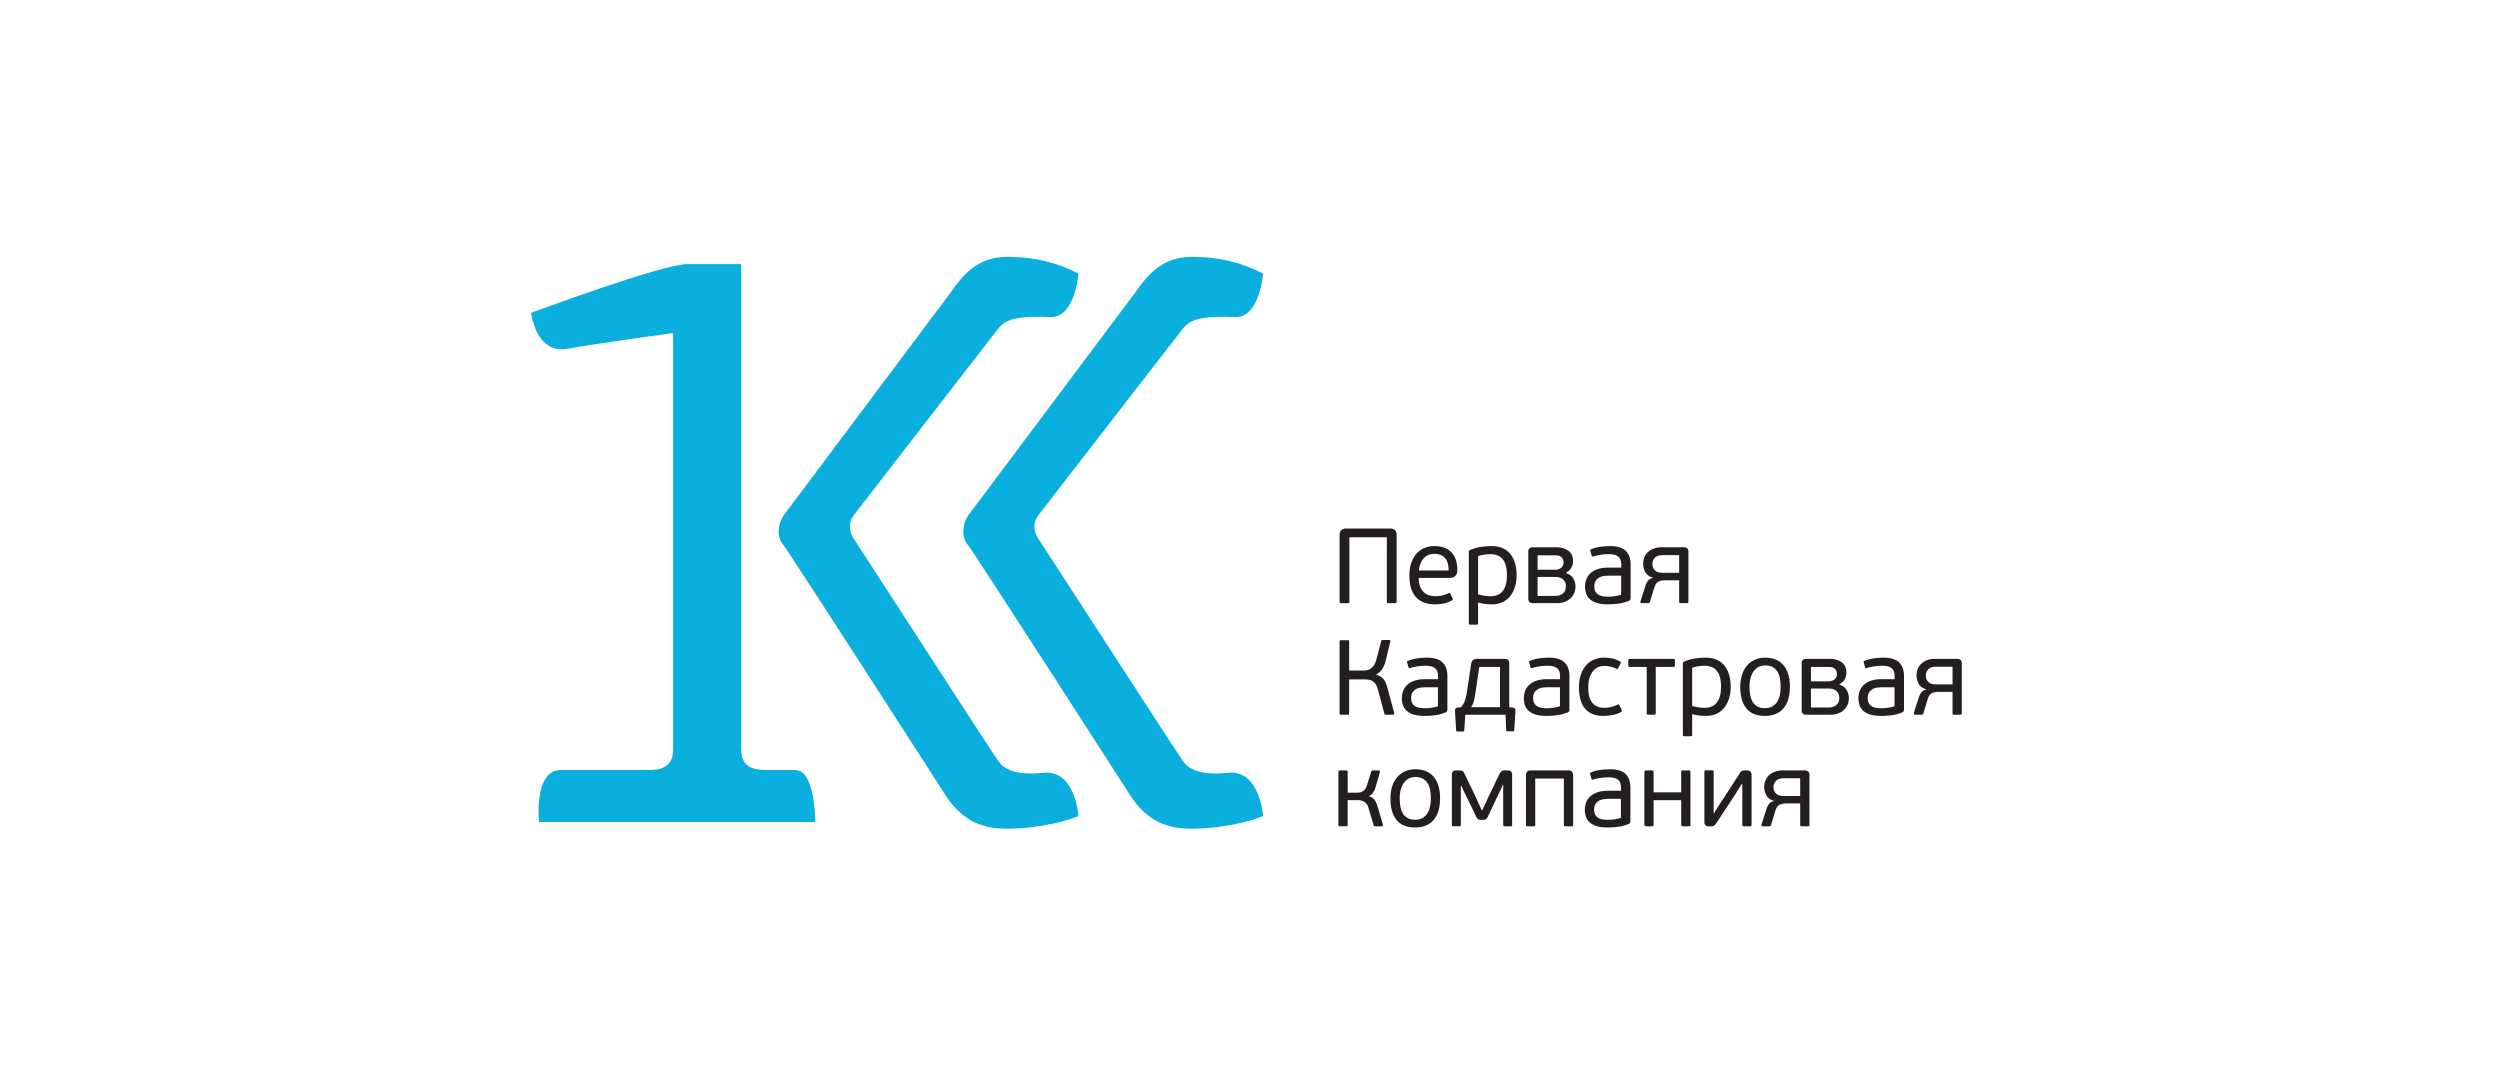 <svg width="288" height="125" viewBox="0 0 288 125" fill="none" xmlns="http://www.w3.org/2000/svg"><path d="M160.852 69.452a.286.286 0 01-.154.032h-.726a.322.322 0 01-.152-.032c-.037-.02-.057-.07-.057-.153v-7.408h-4.314V69.3c0 .083-.016.132-.043.153-.028.02-.082.032-.154.032h-.736a.271.271 0 01-.146-.032c-.036-.02-.05-.07-.05-.153v-7.64c0-.261.065-.457.202-.583a.732.732 0 01.522-.189h5.126c.229 0 .404.063.532.189.127.126.189.322.189.583v7.64c0 .083-.013.132-.039.153zm4.346-6.542c.467 0 .867.066 1.206.196a2.1 2.1 0 01.836.558c.215.241.377.528.483.86.105.33.16.696.16 1.097 0 .196-.024.354-.074.477a.723.723 0 01-.201.29.782.782 0 01-.294.145c-.111.03-.229.044-.351.044h-3.533c0 .384.055.71.161.981.107.27.25.488.427.655.173.17.378.29.613.362.233.073.487.111.757.111s.538-.037.8-.103c.261-.07.479-.15.653-.24.097-.058.177-.038.232.062l.259.515c.055.113.033.196-.076.243-.29.18-.612.303-.949.362a5.503 5.503 0 01-.999.093 3.62 3.62 0 01-1.232-.197 2.363 2.363 0 01-.927-.6 2.645 2.645 0 01-.583-1.03c-.136-.417-.201-.916-.201-1.496 0-.539.07-1.022.214-1.442.142-.42.34-.774.594-1.06.254-.286.553-.504.897-.657.356-.153.74-.23 1.128-.226zm1.679 2.809a3.28 3.28 0 00-.075-.73 1.588 1.588 0 00-.263-.614 1.323 1.323 0 00-.516-.416 1.945 1.945 0 00-.821-.154 1.562 1.562 0 00-1.249.582 2.12 2.12 0 00-.338.607 2.763 2.763 0 00-.149.725h3.411zm7.835.538c0 .466-.059.901-.177 1.304a3.202 3.202 0 01-.528 1.07 2.397 2.397 0 01-.887.722c-.391.183-.82.274-1.252.265-.228 0-.476-.014-.741-.039a4.22 4.22 0 01-.853-.173v2.382c0 .073-.014.12-.042.142-.028.02-.076.03-.142.03h-.686a.291.291 0 01-.148-.03c-.032-.022-.046-.069-.046-.142v-8.215c0-.106.046-.176.146-.208.408-.18.828-.303 1.261-.364.41-.06.825-.09 1.239-.091.492 0 .914.085 1.276.25.36.17.655.403.888.698.233.301.406.654.522 1.062.114.41.17.855.17 1.337zm-1.116 0c0-.448-.044-.825-.134-1.134a1.87 1.87 0 00-.387-.745 1.462 1.462 0 00-.599-.409 2.287 2.287 0 00-.792-.128c-.213 0-.453.021-.725.06-.234.032-.464.09-.685.172v4.393c.311.088.578.149.803.175.225.03.433.043.619.043.279 0 .534-.043.768-.126.232-.085.438-.227.599-.414.169-.191.299-.443.395-.754.094-.308.138-.686.138-1.133zm6.821-.232c.391.13.669.34.834.63a1.906 1.906 0 01.079 1.711c-.112.229-.26.427-.448.596a1.941 1.941 0 01-.668.385 2.49 2.49 0 01-.841.136h-2.795c-.172 0-.299-.044-.388-.136a.498.498 0 01-.129-.354v-5.458a.47.47 0 01.138-.361c.088-.086.214-.13.379-.13h2.674c.572 0 1.042.13 1.409.387.368.256.552.665.552 1.22 0 .278-.07.536-.214.774a1.328 1.328 0 01-.57.526l-.012.074zm-3.286-.392h2.072c.081 0 .177-.014.288-.044a.93.93 0 00.301-.14.81.81 0 00.331-.683.755.755 0 00-.234-.56c-.156-.152-.363-.228-.626-.228h-2.132v1.655zm3.259 1.9c0-.32-.102-.576-.312-.774-.208-.194-.519-.293-.937-.293h-2.01v2.182h1.997c.262 0 .476-.037.64-.11.147-.063.279-.156.385-.276a.921.921 0 00.191-.362c.03-.13.046-.254.046-.367zm7.458 1.349c0 .164-.062.271-.184.32a4.32 4.32 0 01-1.195.33c-.408.056-.82.084-1.233.086-.533 0-.967-.055-1.306-.166a2.064 2.064 0 01-.803-.45 1.493 1.493 0 01-.411-.651 2.54 2.54 0 01-.118-.774c0-.28.047-.552.143-.818.095-.268.247-.5.46-.702.211-.2.487-.36.828-.486.337-.12.755-.183 1.244-.183h1.496v-.269a2.195 2.195 0 00-.057-.523.854.854 0 00-.214-.4 1.01 1.01 0 00-.446-.263 2.55 2.55 0 00-.742-.091 6.225 6.225 0 00-1.704.246.303.303 0 01-.161.024c-.039-.009-.07-.046-.085-.112l-.148-.525a.17.17 0 01-.006-.117c.012-.04.052-.068.118-.094.31-.129.666-.223 1.066-.275a8.59 8.59 0 011.102-.08c.818 0 1.418.183 1.792.547.375.362.564.894.564 1.587v3.84-.001zm-1.091-2.562h-1.423c-.146 0-.317.008-.508.03-.19.02-.375.074-.546.16a1.155 1.155 0 00-.436.38c-.118.167-.178.398-.178.693 0 .22.042.406.124.556a.923.923 0 00.33.358c.141.087.302.146.49.183.19.037.392.055.613.055.074 0 .169-.003.287-.005.12-.004.252-.017.393-.037.143-.022.288-.044.435-.074.149-.028.288-.066.419-.116V66.32zm7.221-3.275a.58.58 0 01.375.122c.102.083.154.21.154.38v5.775c0 .074-.021.121-.061.135a.407.407 0 01-.159.026h-.651c-.073 0-.125-.01-.153-.031-.03-.02-.043-.067-.043-.14v-2.467h-1.566c-.323 0-.594.051-.811.155-.216.101-.38.337-.493.704l-.49 1.618c-.015.066-.048.11-.093.13a.316.316 0 01-.128.032h-.722c-.068 0-.11-.011-.132-.038a.126.126 0 01-.029-.085v-.075l.564-1.753c.065-.221.161-.419.282-.594.125-.177.327-.301.613-.374-.007 0-.013-.004-.013-.014-.404-.114-.692-.319-.868-.613a1.928 1.928 0 01-.259-.992c0-.27.047-.519.141-.749.094-.229.233-.428.417-.6a1.93 1.93 0 01.668-.404c.263-.1.559-.148.895-.148h2.562zm-2.482.908c-.21 0-.388.03-.53.091a.958.958 0 00-.605.913c0 .287.091.53.269.732.18.197.496.297.952.297h1.858v-2.032l-1.944-.001zm-32.921 13.785c.214.065.388.145.527.246.14.098.256.212.349.343.094.13.169.273.229.428.055.156.109.327.157.514l.772 2.845a.206.206 0 010 .143c-.016.054-.069.078-.158.078h-.747a.42.42 0 01-.135-.021c-.05-.019-.084-.063-.098-.138l-.737-2.734a2.348 2.348 0 00-.232-.582 1.126 1.126 0 00-.774-.545 2.956 2.956 0 00-.564-.05h-1.741v3.887c0 .082-.015.133-.043.155-.028.019-.08.028-.153.028h-.711a.289.289 0 01-.146-.028c-.036-.022-.05-.073-.05-.155v-8.216c0-.082.014-.132.05-.153a.273.273 0 01.146-.03h.724a.3.3 0 01.154.03c.028.02.038.07.029.153v3.31h1.631c.131 0 .27-.012.416-.04a1.26 1.26 0 00.426-.173c.147-.1.274-.227.372-.375.114-.163.21-.38.284-.65l.55-2.121c.017-.075.047-.118.093-.135a.341.341 0 01.128-.024h.675c.099 0 .152.028.163.085.014.048.012.1-.005.148l-.538 2.194c-.09.352-.218.656-.381.915a1.73 1.73 0 01-.662.606v.062zm8.165 4c0 .161-.061.267-.182.318a4.332 4.332 0 01-1.196.33 9.21 9.21 0 01-1.232.086c-.531 0-.967-.054-1.306-.166-.341-.109-.608-.26-.804-.45a1.571 1.571 0 01-.411-.65 2.637 2.637 0 01-.116-.774c0-.28.047-.553.142-.82.094-.265.246-.498.459-.699.213-.201.488-.364.827-.486.341-.124.755-.185 1.245-.185h1.498v-.267c0-.195-.019-.37-.056-.523a.89.89 0 00-.214-.404 1.054 1.054 0 00-.447-.261 2.512 2.512 0 00-.744-.09c-.285 0-.59.023-.914.073a5.107 5.107 0 00-.79.172c-.065.022-.119.033-.161.022-.038-.006-.067-.041-.085-.107l-.146-.53a.176.176 0 01-.008-.115c.013-.037.053-.068.117-.092a4.22 4.22 0 011.067-.276c.366-.05.735-.076 1.105-.079.817 0 1.414.182 1.789.545.378.364.563.894.563 1.59v3.838zm-1.09-2.564h-1.421c-.148 0-.317.01-.51.03-.19.02-.375.073-.546.159a1.204 1.204 0 00-.436.381c-.119.167-.175.4-.175.694 0 .22.04.406.122.555.08.153.189.27.331.357.139.086.301.148.489.185.188.036.394.055.613.055.074 0 .17-.003.29-.006a3.68 3.68 0 00.393-.038c.14-.018.286-.045.434-.073.149-.028.286-.067.416-.115v-2.184zm2.663 2.294c.203-.23.354-.496.454-.798a7.94 7.94 0 00.257-1.178l.453-3.004c.024-.213.098-.364.221-.454.123-.091.303-.135.54-.135h3.028c.27 0 .439.055.504.166a.83.83 0 01.098.423v4.99l.356.026c.17.016.276.07.311.165a.492.492 0 01.043.251l-.135 2.173c0 .102-.043.158-.134.158h-.674c-.075 0-.115-.055-.123-.158l-.074-1.756h-4.634l-.122 1.792c0 .056-.016.096-.044.114a.154.154 0 01-.091.033h-.676c-.033 0-.062-.008-.08-.025-.022-.019-.035-.058-.043-.122l-.134-2.197a.454.454 0 01.059-.275c.05-.087.155-.137.321-.153l.319-.036zm4.489-4.636h-2.392l-.296 2.028c-.065.442-.12.807-.165 1.095a10.78 10.78 0 01-.134.713 2.352 2.352 0 01-.154.462 2.877 2.877 0 01-.195.338h3.336v-4.636zm7.995 4.906c0 .161-.063.267-.182.318-.372.164-.77.273-1.198.33a9.222 9.222 0 01-1.233.086c-.531 0-.967-.054-1.306-.166-.338-.109-.606-.26-.804-.45a1.555 1.555 0 01-.412-.65 2.636 2.636 0 01-.114-.774c0-.28.047-.553.14-.82.093-.265.247-.498.462-.699a2.3 2.3 0 01.827-.486c.339-.124.754-.185 1.244-.185h1.497v-.267c0-.195-.02-.37-.055-.523a.895.895 0 00-.216-.404 1.033 1.033 0 00-.448-.261 2.495 2.495 0 00-.74-.09c-.287 0-.593.023-.916.073a5.164 5.164 0 00-.791.172c-.064.022-.119.033-.158.022-.042-.006-.07-.041-.086-.107l-.147-.53a.17.17 0 01-.007-.115c.012-.037.051-.068.118-.092a4.17 4.17 0 011.065-.276 8.53 8.53 0 011.106-.079c.816 0 1.413.182 1.789.545.376.364.565.894.565 1.59v3.838zm-1.091-2.564h-1.424c-.146 0-.317.01-.511.03a1.54 1.54 0 00-.543.159 1.19 1.19 0 00-.437.381c-.118.167-.176.4-.176.694 0 .22.039.406.122.555a.9.9 0 00.331.357c.138.086.303.148.49.185.187.036.394.055.614.055.073 0 .17-.003.289-.006.118-.004.247-.017.391-.038a6.98 6.98 0 00.436-.073c.147-.028.285-.067.418-.115v-2.184zm5.125 2.367c.278 0 .549-.037.815-.111.231-.061.455-.143.671-.245.072-.041.124-.052.158-.031a.293.293 0 01.087.091l.243.52c.067.105.045.194-.06.262a3.188 3.188 0 01-1.019.352c-.348.06-.701.092-1.054.093-.9 0-1.587-.275-2.061-.827-.475-.552-.712-1.372-.712-2.459 0-.523.068-.994.203-1.416.12-.394.316-.76.577-1.08.249-.3.553-.528.913-.686a2.966 2.966 0 011.215-.239c.327 0 .64.033.938.096.298.067.585.177.866.334.111.065.137.149.071.257l-.255.501a.29.29 0 01-.082.105c-.027.02-.08.01-.154-.033a3.733 3.733 0 00-.636-.218 2.989 2.989 0 00-.736-.087 1.646 1.646 0 00-.841.203 1.713 1.713 0 00-.575.545 2.44 2.44 0 00-.332.783 3.979 3.979 0 00-.105.928c0 .328.029.633.086.918a2.1 2.1 0 00.302.753c.142.216.333.386.572.508.235.122.538.183.905.183zm5.86.753c-.031.027-.088.041-.17.041h-.602c-.08 0-.137-.014-.171-.04-.033-.03-.047-.088-.047-.18v-5.284h-1.902c-.091 0-.151-.02-.177-.056a.248.248 0 01-.045-.156v-.484c0-.076.016-.131.045-.173.026-.043.086-.064.177-.064h4.93c.097 0 .157.02.182.064a.31.31 0 01.039.173v.484c0 .065-.012.12-.039.156-.025.035-.085.056-.182.056h-1.987v5.284c0 .092-.018.15-.051.18zm8.687-3.182c0 .467-.062.9-.181 1.304a3.259 3.259 0 01-.525 1.068 2.48 2.48 0 01-.89.724c-.36.177-.778.264-1.252.264-.228 0-.476-.014-.742-.037a4.516 4.516 0 01-.85-.175v2.382c0 .072-.014.121-.043.14-.028.022-.077.033-.143.033h-.685a.265.265 0 01-.146-.033c-.034-.019-.053-.068-.053-.14v-8.216c0-.105.053-.174.147-.207a4.84 4.84 0 011.264-.363c.411-.06.825-.09 1.241-.091.489 0 .914.084 1.274.252.359.168.656.4.891.7.231.295.405.65.52 1.057.113.41.173.855.173 1.338zm-1.118 0c0-.45-.045-.828-.135-1.135a1.87 1.87 0 00-.384-.742 1.495 1.495 0 00-.603-.411 2.32 2.32 0 00-.792-.128c-.212 0-.453.019-.724.061a3.31 3.31 0 00-.684.17v4.394a4.795 4.795 0 001.42.22c.279-.001.533-.044.766-.128.232-.085.44-.228.602-.415a2.02 2.02 0 00.394-.752c.094-.308.14-.687.14-1.134zm7.935-.024c0 1.097-.248 1.934-.741 2.514-.494.58-1.209.87-2.147.87-.926 0-1.624-.28-2.106-.846-.482-.564-.722-1.398-.722-2.501 0-.54.072-1.018.215-1.435a3.03 3.03 0 01.599-1.055 2.54 2.54 0 01.912-.65 2.92 2.92 0 011.139-.22c.928 0 1.635.294 2.122.883.485.587.729 1.4.729 2.44zm-1.068.037c0-.318-.026-.627-.074-.927a2.28 2.28 0 00-.27-.785 1.547 1.547 0 00-.538-.545c-.229-.14-.525-.209-.883-.209-.31 0-.58.065-.812.198a1.649 1.649 0 00-.563.526 2.434 2.434 0 00-.332.774 3.9 3.9 0 00-.109.93c0 .37.029.705.087 1.013.046.278.146.544.294.785.137.218.32.386.545.509.226.122.509.183.852.183.344 0 .631-.069.866-.207.233-.139.418-.324.556-.552a2.26 2.26 0 00.295-.786c.057-.294.086-.596.086-.907zm6.782-.246c.392.13.67.342.832.632.165.29.248.603.248.937 0 .286-.058.543-.166.773a1.888 1.888 0 01-1.116.981 2.531 2.531 0 01-.842.133h-2.795c-.17 0-.3-.043-.385-.132a.49.49 0 01-.13-.357v-5.459c0-.152.044-.275.136-.361a.53.53 0 01.379-.128h2.674c.574 0 1.042.128 1.411.387.366.257.552.665.552 1.221 0 .277-.075.534-.215.774-.136.227-.335.41-.573.525l-.01.074zm-3.288-.393h2.074a1.134 1.134 0 00.588-.182.797.797 0 00.329-.683.753.753 0 00-.231-.56c-.155-.155-.363-.229-.625-.229h-2.135v1.654zm3.264 1.9c0-.32-.105-.576-.313-.773-.209-.195-.523-.294-.938-.294h-2.013v2.184h2c.262 0 .474-.036.637-.11a1.16 1.16 0 00.388-.276.906.906 0 00.188-.362c.033-.131.051-.255.051-.37zm7.456 1.352c0 .161-.061.267-.183.318a4.376 4.376 0 01-1.198.33 9.18 9.18 0 01-1.231.086c-.532 0-.967-.054-1.307-.166-.339-.109-.606-.26-.803-.45a1.492 1.492 0 01-.409-.65 2.516 2.516 0 01.022-1.595c.096-.266.255-.505.462-.698a2.31 2.31 0 01.827-.486c.338-.124.753-.185 1.244-.185h1.496v-.267c0-.195-.017-.37-.056-.523a.89.89 0 00-.214-.404 1.037 1.037 0 00-.446-.261 2.51 2.51 0 00-.742-.09 5.98 5.98 0 00-.915.073 5.034 5.034 0 00-.79.172c-.067.022-.12.033-.161.022-.041-.006-.069-.041-.085-.107l-.148-.53a.164.164 0 01-.005-.115c.012-.037.048-.068.117-.092.31-.13.667-.222 1.067-.276a8.5 8.5 0 011.104-.079c.816 0 1.415.182 1.79.545.375.364.564.894.564 1.59v3.838zm-1.092-2.564h-1.423c-.147 0-.317.01-.507.03a1.545 1.545 0 00-.548.159 1.16 1.16 0 00-.433.381c-.12.167-.181.4-.181.694 0 .22.043.406.126.555a.94.94 0 00.33.357c.137.086.302.148.491.185.187.036.391.055.612.055.074 0 .171-.003.289-.006.117-.004.248-.017.391-.038a7.01 7.01 0 00.437-.073c.146-.028.287-.067.416-.115v-2.184zm7.224-3.276c.146 0 .271.04.372.123.104.082.155.208.155.38v5.775c0 .075-.021.12-.061.137a.452.452 0 01-.16.022h-.65a.31.31 0 01-.154-.028c-.028-.022-.041-.069-.041-.142V79.7h-1.563c-.327 0-.597.05-.815.154-.214.102-.38.338-.494.706l-.491 1.617c-.017.067-.045.11-.092.131a.328.328 0 01-.127.028h-.724c-.066 0-.108-.01-.129-.035a.14.14 0 01-.03-.087v-.074l.564-1.754c.066-.218.159-.418.282-.594.122-.174.327-.3.613-.373-.009 0-.012-.004-.012-.013-.406-.114-.695-.318-.868-.613a1.918 1.918 0 01-.261-.994c0-.27.048-.518.138-.749.097-.225.237-.428.42-.6.183-.17.408-.305.669-.404.26-.098.561-.147.894-.147h2.565zm-2.481.908c-.213 0-.389.03-.535.092a.98.98 0 00-.345.24.851.851 0 00-.196.324c-.041.112-.062.23-.062.35 0 .285.089.53.27.729.179.2.498.3.951.3h1.859v-2.034h-1.942zm-67.784 18.357c-.028.02-.079.027-.152.027h-.662a.315.315 0 01-.154-.027c-.038-.023-.056-.073-.056-.154v-6.073c0-.079.018-.13.056-.152a.312.312 0 01.153-.032h.661c.075 0 .125.011.153.03.029.023.044.075.044.154v2.38h1.053c.122 0 .241-.01.356-.029a.934.934 0 00.325-.13 1.21 1.21 0 00.284-.269c.083-.117.156-.266.212-.454l.48-1.533c.014-.066.041-.106.08-.123a.269.269 0 01.117-.026h.673c.065 0 .106.022.123.067a.264.264 0 01.012.13l-.465 1.608a2.474 2.474 0 01-.284.69c-.122.2-.294.352-.512.45l-.014.024c.318.098.544.245.676.447.129.2.236.431.319.693l.621 2.122c.01.044.01.09 0 .135-.007.05-.054.072-.145.072h-.723a.372.372 0 01-.112-.018c-.039-.01-.067-.05-.084-.114l-.601-2.025c-.09-.31-.253-.532-.48-.662a1.428 1.428 0 00-.723-.195h-1.188v2.833c0 .08-.014.13-.043.154zm10.687-3.222c0 1.096-.245 1.935-.739 2.513-.494.582-1.21.872-2.147.872-.924 0-1.625-.281-2.104-.846-.483-.565-.722-1.398-.722-2.503 0-.538.071-1.017.214-1.435.126-.389.33-.748.599-1.055.252-.28.563-.503.91-.65a2.94 2.94 0 011.139-.218c.928 0 1.638.295 2.123.88.485.59.727 1.404.727 2.442zm-1.066.036c0-.31-.025-.619-.075-.924a2.254 2.254 0 00-.268-.785 1.54 1.54 0 00-.54-.545c-.229-.141-.523-.21-.884-.21-.31 0-.58.066-.809.195a1.66 1.66 0 00-.562.528 2.459 2.459 0 00-.331.774 3.7 3.7 0 00-.113.931c0 .367.029.705.086 1.012.059.305.156.568.294.785.139.217.321.387.547.51.224.122.51.182.853.182.344 0 .63-.069.866-.207.228-.135.418-.325.555-.552.141-.229.237-.49.295-.787.058-.293.086-.595.086-.907zm3.457-1.444v4.476c0 .08-.011.13-.042.154-.028.02-.079.027-.153.027h-.639a.289.289 0 01-.146-.027c-.033-.023-.05-.073-.05-.154v-5.803c0-.114.037-.218.112-.313.072-.093.205-.14.39-.14h.382c.139 0 .251.021.333.066.079.047.157.146.231.303l1.288 2.66c.009.033.048.126.122.281.073.156.151.327.234.51.081.185.159.354.232.51.076.155.119.245.135.269h.037c.015-.043.069-.155.153-.336l.278-.596c.097-.213.188-.411.276-.593.084-.188.138-.297.163-.338.018-.033.054-.113.111-.235.056-.12.127-.265.209-.43.08-.162.163-.337.251-.525.084-.187.169-.364.249-.527.11-.216.218-.432.323-.65a.813.813 0 01.231-.294.61.61 0 01.332-.076h.38c.187 0 .317.052.387.149a.53.53 0 01.102.305v5.803c0 .08-.012.13-.04.154-.03.02-.081.027-.154.027h-.637a.296.296 0 01-.149-.027c-.033-.023-.049-.073-.049-.154v-4.575h-.048l-.615 1.324c-.017.024-.066.129-.154.313a113.481 113.481 0 01-.655 1.39c-.123.255-.22.46-.293.615a.783.783 0 01-.204.289c-.067.052-.177.08-.324.08h-.282a.588.588 0 01-.333-.08.78.78 0 01-.207-.29c-.032-.065-.101-.204-.201-.416a46.12 46.12 0 00-.658-1.363l-.209-.416c-.007-.017-.044-.093-.109-.227-.064-.135-.137-.281-.216-.441a18.253 18.253 0 01-.207-.447c-.06-.14-.096-.216-.104-.234l-.063.002zm8.525 4.63a.287.287 0 01-.146.027h-.677a.285.285 0 01-.146-.027c-.031-.023-.05-.073-.05-.154v-5.755a.66.66 0 01.111-.316c.073-.124.21-.186.405-.186h4.404c.194 0 .33.062.406.186a.67.67 0 01.107.316v5.755c0 .08-.012.13-.043.154-.027.02-.078.027-.151.027h-.677a.29.29 0 01-.147-.027c-.032-.023-.049-.073-.049-.154v-5.325h-3.299v5.325c0 .08-.016.13-.048.154zm11.012-.574c0 .165-.06.27-.184.319a4.271 4.271 0 01-1.196.33 9.409 9.409 0 01-1.233.088c-.529 0-.966-.053-1.305-.167-.34-.11-.606-.26-.802-.449a1.532 1.532 0 01-.412-.65 2.604 2.604 0 01-.117-.775c0-.279.047-.551.142-.82.093-.267.251-.508.46-.7.212-.2.488-.364.826-.486.341-.123.756-.184 1.246-.184h1.496v-.27c0-.192-.019-.367-.055-.52a.892.892 0 00-.214-.404 1.034 1.034 0 00-.448-.261 2.562 2.562 0 00-.744-.09c-.283 0-.59.024-.912.072a5.298 5.298 0 00-.791.172.297.297 0 01-.16.025c-.04-.007-.069-.044-.084-.11l-.147-.527a.177.177 0 01-.008-.118c.012-.036.051-.065.118-.09.31-.132.666-.224 1.066-.276a8.346 8.346 0 011.106-.08c.814 0 1.412.182 1.788.545.377.363.564.894.564 1.589v3.837zm-1.093-2.564h-1.42a4.82 4.82 0 00-.51.033 1.57 1.57 0 00-.544.158 1.17 1.17 0 00-.436.381c-.12.168-.177.4-.177.693 0 .22.04.407.121.558a.944.944 0 00.332.356c.138.086.303.148.489.183.189.039.394.057.614.057.074 0 .17-.004.288-.009.119-.003.25-.014.392-.036.142-.02.288-.043.438-.074.14-.026.279-.065.413-.116v-2.183m3.713 3.124c-.036.027-.095.04-.176.04h-.596a.329.329 0 01-.181-.04c-.039-.03-.059-.089-.059-.18v-6.01c0-.089.02-.146.059-.172a.397.397 0 01.181-.036h.596a.349.349 0 01.176.036c.037.026.052.083.052.172v2.32h3.179v-2.32c0-.089.018-.146.057-.172a.348.348 0 01.178-.036h.608c.09 0 .151.014.179.036.029.026.043.083.043.172v6.01c0 .091-.014.15-.043.18-.028.027-.089.04-.179.04h-.608c-.083 0-.143-.013-.178-.04-.039-.03-.057-.089-.057-.18v-2.785h-3.179v2.786c0 .09-.015.149-.052.178zm5.903-6.214c0-.079.014-.133.05-.158.032-.026.083-.035.149-.035h.669c.074 0 .125.01.155.035.029.025.045.079.045.158v4.735h.047c.197-.31.374-.596.535-.853.157-.258.338-.534.544-.829l1.845-2.856c.06-.111.138-.21.231-.295.076-.054.193-.086.356-.086h.318a.514.514 0 01.348.124c.096.08.142.203.142.368v5.776c0 .074-.017.12-.043.143-.03.02-.082.027-.154.027h-.675a.286.286 0 01-.147-.027c-.033-.023-.049-.07-.049-.142v-4.688h-.073a9.26 9.26 0 00-.262.414c-.08.126-.158.251-.235.379l-.239.387c-.082.13-.173.269-.27.417l-1.911 2.892a.942.942 0 01-.265.291.65.65 0 01-.339.077h-.281a.516.516 0 01-.357-.116c-.089-.076-.134-.198-.134-.362v-5.776zm11.576-.184a.59.59 0 01.376.124c.102.08.151.208.151.378v5.778c0 .073-.02.118-.06.136a.477.477 0 01-.159.022h-.649c-.072 0-.126-.007-.155-.027-.026-.023-.042-.07-.042-.142v-2.467h-1.564c-.326 0-.595.054-.811.153-.217.104-.384.338-.494.707l-.49 1.618a.189.189 0 01-.032.075.208.208 0 01-.06.056.312.312 0 01-.132.027h-.722c-.062 0-.109-.01-.128-.036a.12.12 0 01-.032-.086v-.072l.564-1.755c.066-.22.16-.42.283-.595.123-.175.328-.3.614-.375-.008 0-.013 0-.013-.01-.405-.115-.696-.32-.868-.613a1.91 1.91 0 01-.262-.994c0-.27.047-.52.144-.747.092-.23.234-.437.417-.604.184-.171.406-.305.666-.402.262-.099.561-.149.897-.149h2.561zm-2.48.907c-.213 0-.39.033-.531.093a.952.952 0 00-.544.564c-.04.112-.06.23-.061.349 0 .286.089.53.268.731.18.2.496.3.954.3h1.856V89.66h-1.942z" fill="#231F20"/><path d="M64.597 88.704h10.335c2.151 0 2.612-1.244 2.612-2.285V38.364s-8.585 1.17-12.2 1.817c-3.618.647-4.16-4.142-4.16-4.142s15.076-5.612 17.98-5.612h6.221v55.785c0 1.526.577 2.492 2.795 2.492h3.445c2.3 0 2.3 6 2.3 6H62.09s-.625-6 2.507-6z" fill="#0AAFDE"/><path d="M115.005 87.678c.872 1.241 2.604 1.605 5.233 1.348 3.649-.358 4.002 4.984 4.002 4.984-1.257.51-2.453.81-3.962 1.067-1.506.254-2.795.382-3.862.382-1.572.062-2.938-.172-4.098-.708-1.163-.534-2.214-1.458-3.156-2.777 0 0-18.386-28.594-18.956-29.241-.807-.92-.542-2.544.093-3.39l19.244-25.69c1.068-1.57 2.135-2.653 3.205-3.25 1.066-.597 2.291-.863 3.673-.802 2.701 0 5.307.638 7.82 1.911 0 0-.387 5.113-3.223 5.014-3.336-.113-5.046.07-6.012 1.32-.963 1.248-16.075 20.731-16.68 21.543-.604.815-.534 1.824-.021 2.595.509.769 15.831 24.458 16.701 25.696l-.001-.002z" fill="#0AAFDE"/><path d="M136.275 87.678c.872 1.241 2.602 1.605 5.233 1.348 3.648-.358 4.001 4.984 4.001 4.984-1.257.51-2.453.81-3.961 1.067-1.508.254-2.795.382-3.863.382-1.573.062-2.938-.172-4.099-.708-1.164-.534-2.213-1.458-3.157-2.777 0 0-18.386-28.594-18.954-29.241-.806-.92-.541-2.544.093-3.39l19.243-25.69c1.068-1.57 2.135-2.653 3.203-3.25s2.291-.863 3.676-.802c2.699 0 5.306.638 7.819 1.911 0 0-.388 5.113-3.223 5.014-3.336-.113-5.047.07-6.011 1.32-.964 1.248-16.075 20.731-16.68 21.543-.603.815-.534 1.824-.024 2.595.511.769 15.833 24.457 16.704 25.694z" fill="#0AAFDE"/></svg>
